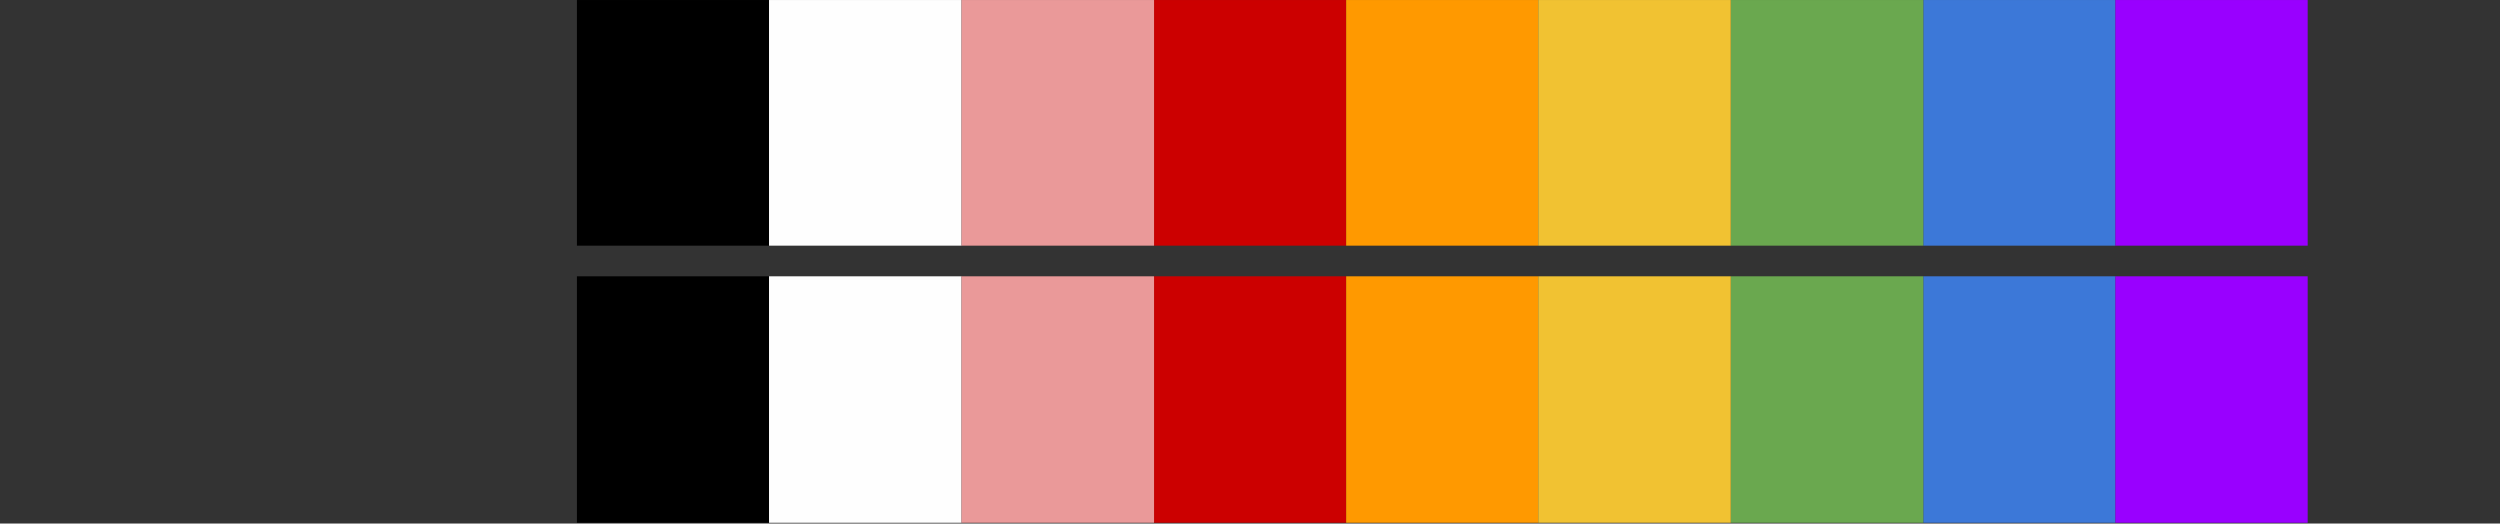 <?xml version="1.0" encoding="UTF-8"?>
<!DOCTYPE svg PUBLIC "-//W3C//DTD SVG 1.1//EN" "http://www.w3.org/Graphics/SVG/1.1/DTD/svg11.dtd">
<!-- Creator: CorelDRAW 2017 -->
<svg xmlns="http://www.w3.org/2000/svg" xml:space="preserve" width="19.812mm" height="4.149mm" version="1.1" style="shape-rendering:geometricPrecision; text-rendering:geometricPrecision; image-rendering:optimizeQuality; fill-rule:evenodd; clip-rule:evenodd"
viewBox="0 0 1981.18 414.86"
 xmlns:xlink="http://www.w3.org/1999/xlink">
 <rect x="0" y="0" width="1981.18" height="414.86" fill="#333333" stroke="none"/>
 <defs>
  <style type="text/css">
   <![CDATA[
    .fil0 {fill:none}
    .fil2 {fill:#FEFEFE}
    .fil1 {fill:black}
    .fil5 {fill:#3C78D8}
    .fil6 {fill:#6AA84F}
    .fil9 {fill:#9900FF}
    .fil3 {fill:#CC0000}
    .fil4 {fill:#EA9999}
    .fil8 {fill:#F1C232}
    .fil7 {fill:#FF9900}
   ]]>
  </style>
 </defs>
 <g id="Capa_x0020_1">
  <rect class="fil0" x="-0" width="1981.19" height="414.86"/>
  <rect class="fil1" x="457.19" y="-0" width="152.23" height="194.66"/>
  <rect class="fil2" x="609.43" y="-0" width="152.57" height="194.66"/>
  <rect class="fil3" x="914.57" y="-0" width="152.23" height="194.66"/>
  <rect class="fil4" x="761.98" y="-0" width="152.57" height="194.66"/>
  <rect class="fil5" x="1524.15" y="-0" width="152.23" height="194.66"/>
  <rect class="fil6" x="1371.57" y="-0" width="152.57" height="194.66"/>
  <rect class="fil7" x="1066.79" y="-0" width="152.23" height="194.66"/>
  <rect class="fil8" x="1219.02" y="-0" width="152.57" height="194.66"/>
  <rect class="fil9" x="1676.36" y="-0" width="152.41" height="194.66"/>
  <rect class="fil1" x="457.19" y="218.95" width="152.23" height="195.3"/>
  <rect class="fil2" x="609.43" y="218.95" width="152.57" height="195.3"/>
  <rect class="fil3" x="914.57" y="218.95" width="152.23" height="195.3"/>
  <rect class="fil4" x="761.98" y="218.95" width="152.57" height="195.3"/>
  <rect class="fil5" x="1524.15" y="218.95" width="152.23" height="195.3"/>
  <rect class="fil6" x="1371.57" y="218.95" width="152.57" height="195.3"/>
  <rect class="fil7" x="1066.79" y="218.95" width="152.23" height="195.3"/>
  <rect class="fil8" x="1219.02" y="218.95" width="152.57" height="195.3"/>
  <rect class="fil9" x="1676.36" y="218.95" width="152.41" height="195.3"/>
 </g>
</svg>

